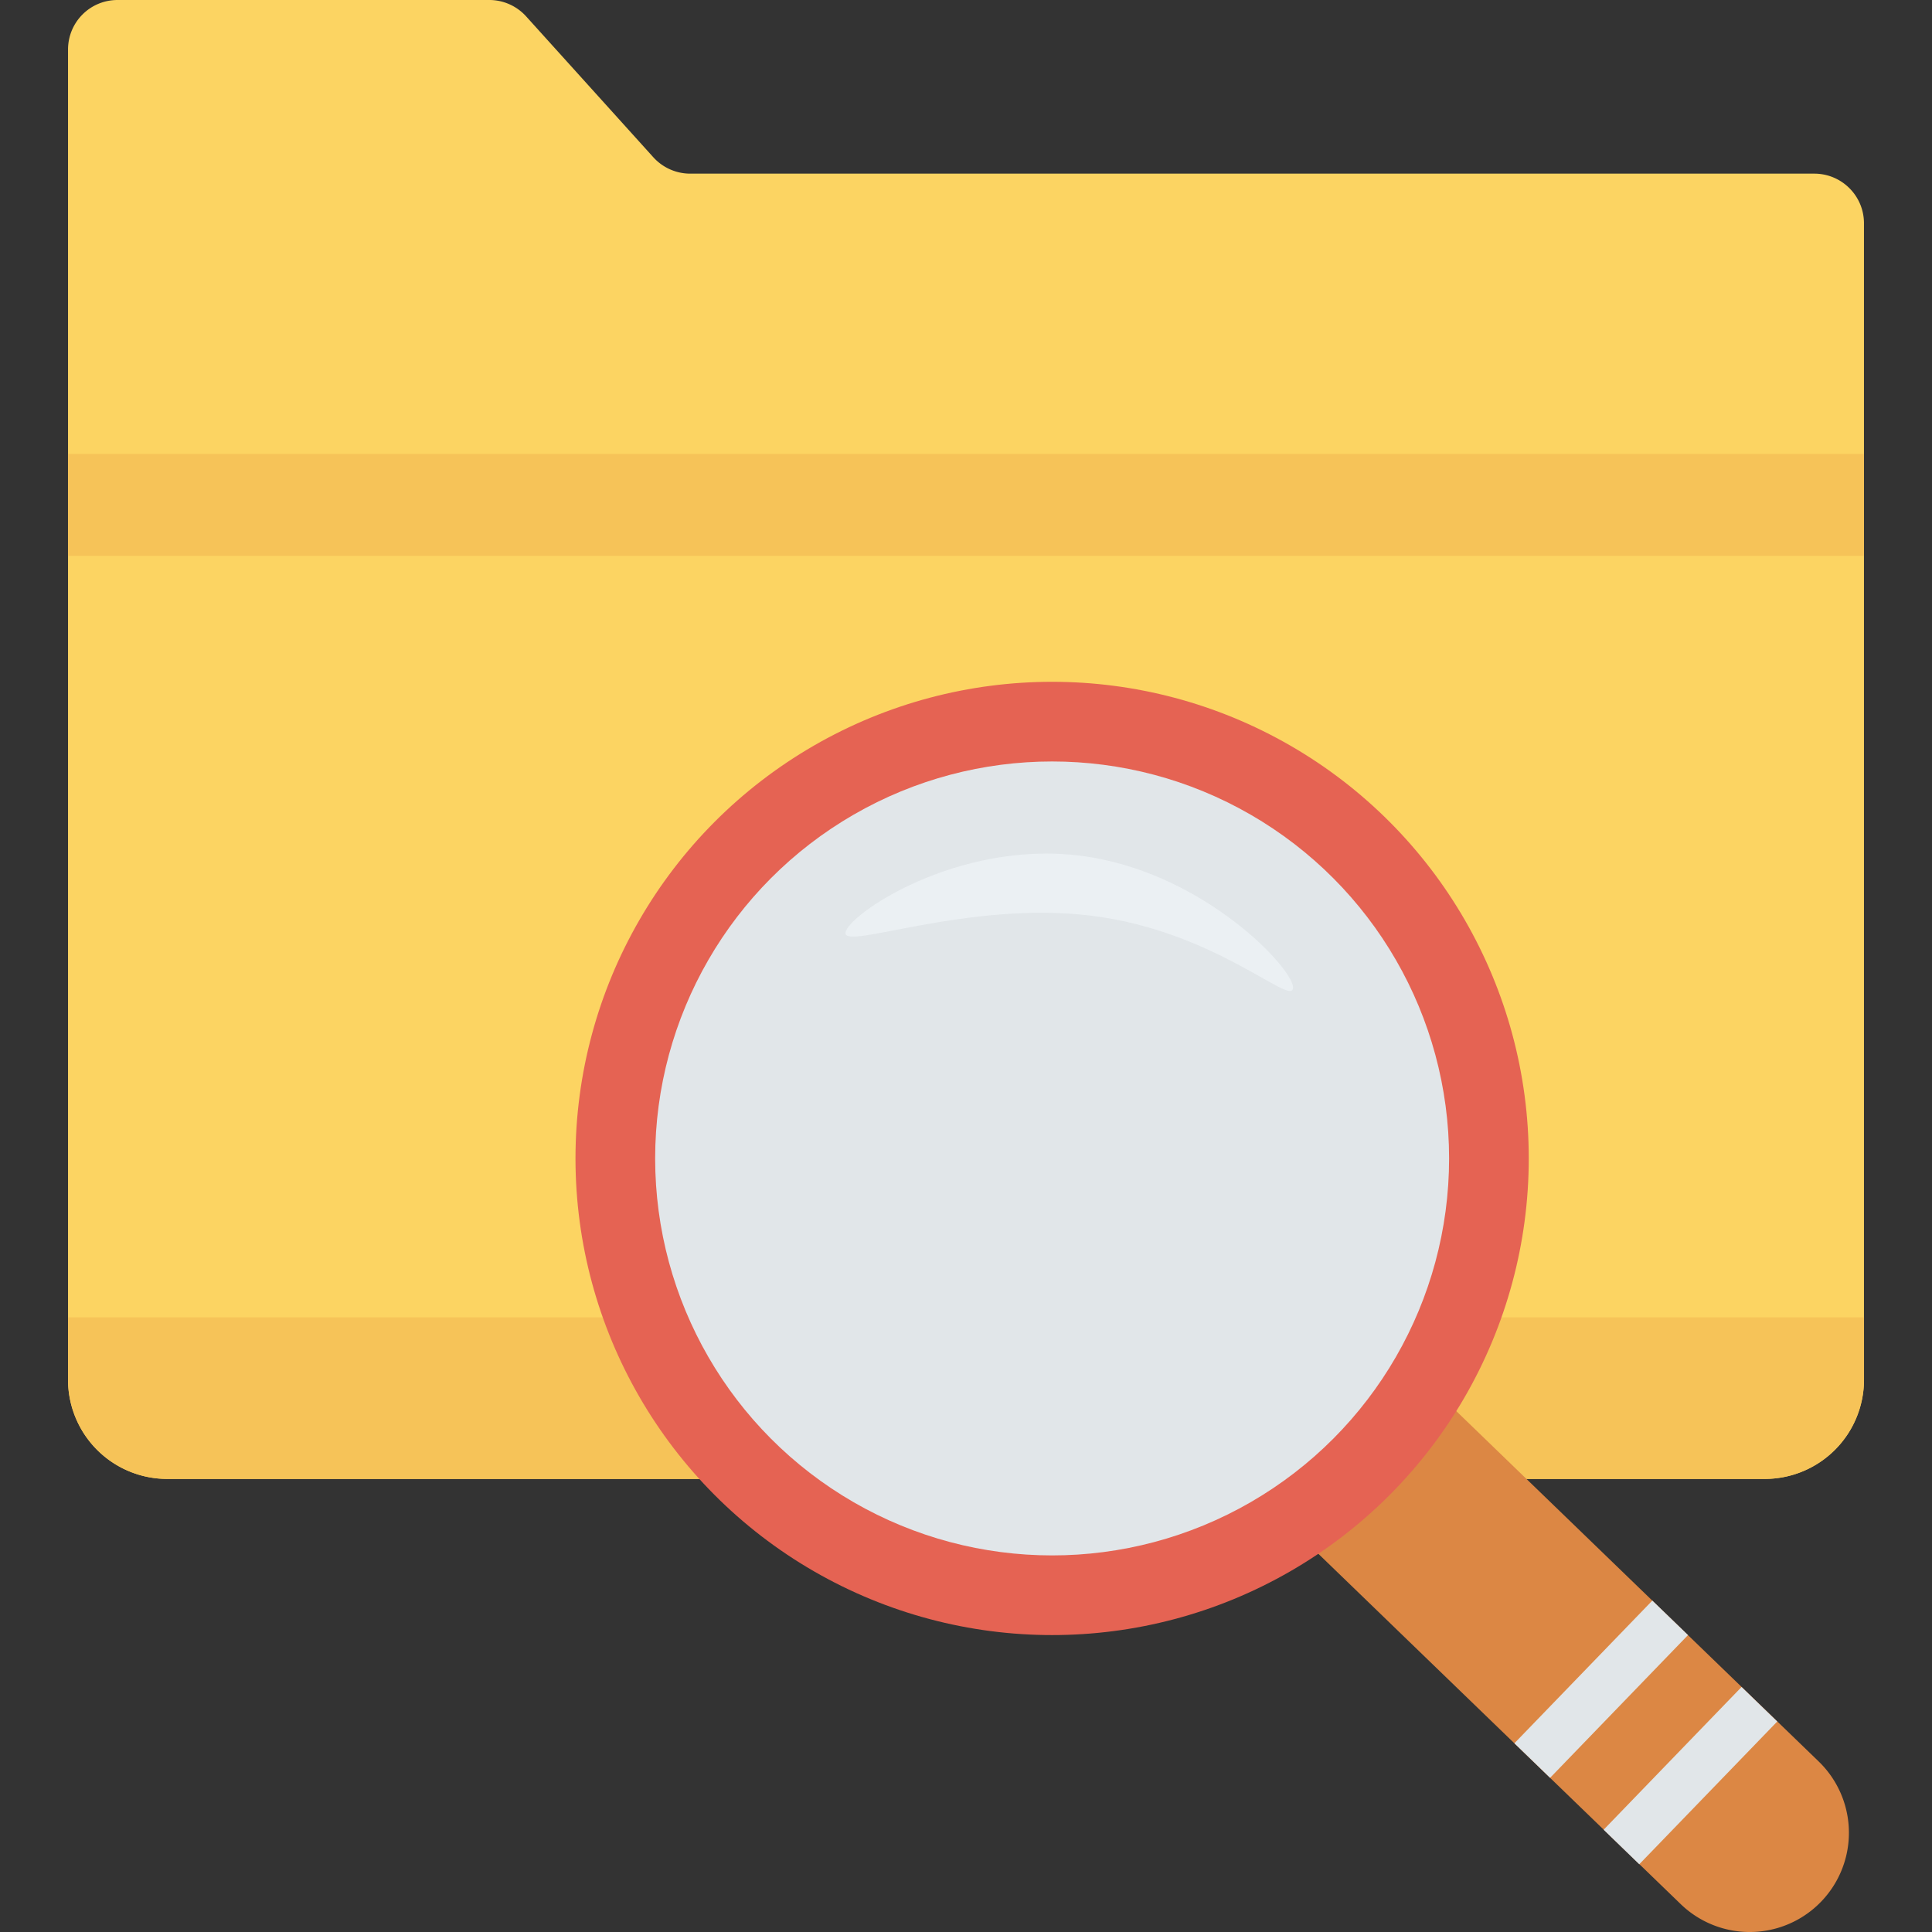 <svg xmlns="http://www.w3.org/2000/svg" viewBox="0 0 468.29 468.29">
  <rect x="0" y="0" width="468.29" height="468.29" fill="#333333" stroke="none"/>
  <path fill="#fcd462" d="M451.8 54.12v280.3a24.05 24.05 0 01-24.05 24.05H40.55a24.05 24.05 0 01-24.06-24.06V12.03C16.49 5.35 21.84 0 28.5 0h90.13c3.36 0 6.61 1.44 8.9 3.97l30.84 34.16a12.07 12.07 0 008.97 3.96h272.43c6.61 0 12.03 5.36 12.03 12.03z"/>
  <g fill="#f6c358">
    <path d="M16.49 319.32v15.1a24.05 24.05 0 0024.05 24.05h387.21a24.05 24.05 0 0024.06-24.06v-15.1H16.49zM16.48 110.02H451.8v24.71H16.48z"/>
  </g>
  <path fill="#dc8744" d="M340.9 330.35l99.92 96.6a24.05 24.05 0 11-33.44 34.58l-99.92-96.6 33.44-34.58z"/>
  <circle cx="255.02" cy="280.79" r="115.53" fill="#e56353"/>
  <circle cx="255.02" cy="280.79" r="96.22" fill="#e1e6e9"/>
  <path fill="#ebf0f3" d="M261.74 207.4c29.95 3.72 52.21 27.8 51.68 32.13s-18.9-13.86-48.86-17.57-60.16 8.44-59.63 4.11c.54-4.33 26.85-22.38 56.8-18.67z"/>
  <g fill="#e1e6e9">
    <path d="M430.78 417.27l-33.44 34.6-8.64-8.37 33.43-34.6zM409.15 396.32l-33.43 34.6-8.65-8.37 33.43-34.59z"/>
  </g>
</svg>